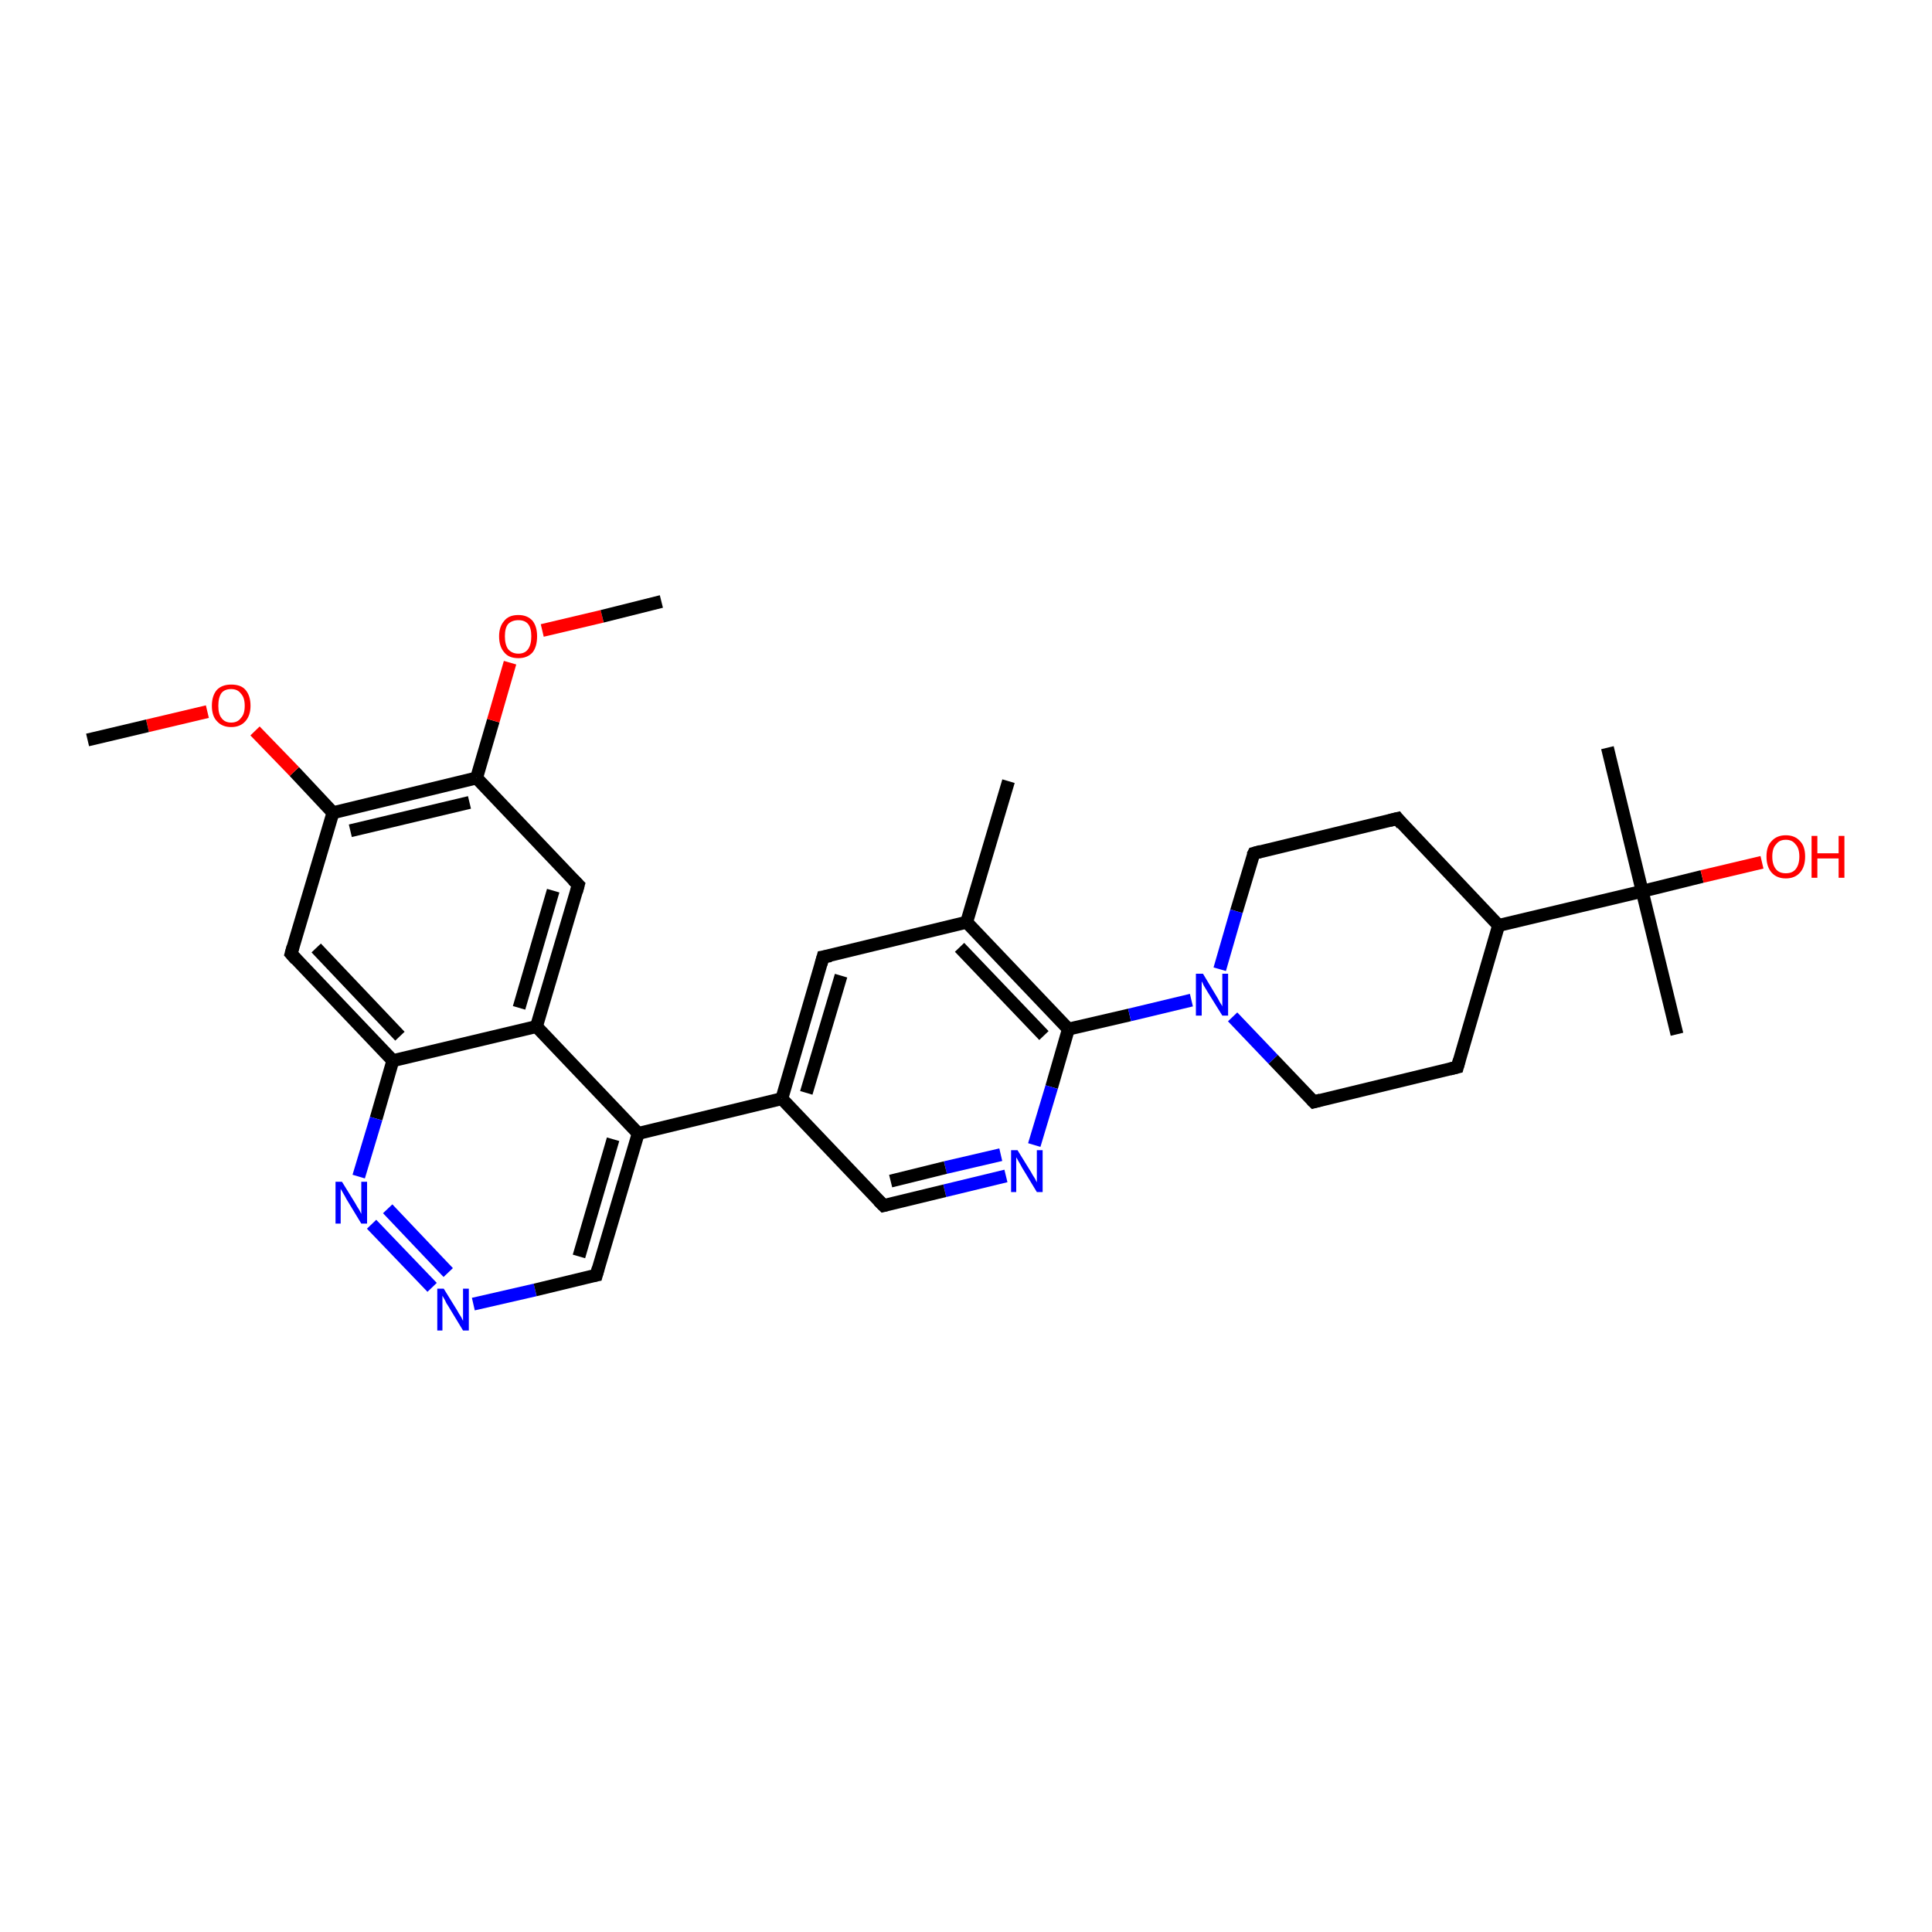 <?xml version='1.0' encoding='iso-8859-1'?>
<svg version='1.1' baseProfile='full'
              xmlns='http://www.w3.org/2000/svg'
                      xmlns:rdkit='http://www.rdkit.org/xml'
                      xmlns:xlink='http://www.w3.org/1999/xlink'
                  xml:space='preserve'
width='300px' height='300px' viewBox='0 0 300 300'>
<!-- END OF HEADER -->
<rect style='opacity:1.0;fill:#FFFFFF;stroke:none' width='300.0' height='300.0' x='0.0' y='0.0'> </rect>
<path class='bond-0 atom-0 atom-1' d='M 156.2,182.6 L 146.7,184.9' style='fill:none;fill-rule:evenodd;stroke:#0000FF;stroke-width:2.0px;stroke-linecap:butt;stroke-linejoin:miter;stroke-opacity:1' />
<path class='bond-0 atom-0 atom-1' d='M 146.7,184.9 L 137.2,187.2' style='fill:none;fill-rule:evenodd;stroke:#000000;stroke-width:2.0px;stroke-linecap:butt;stroke-linejoin:miter;stroke-opacity:1' />
<path class='bond-0 atom-0 atom-1' d='M 155.4,179.3 L 146.8,181.3' style='fill:none;fill-rule:evenodd;stroke:#0000FF;stroke-width:2.0px;stroke-linecap:butt;stroke-linejoin:miter;stroke-opacity:1' />
<path class='bond-0 atom-0 atom-1' d='M 146.8,181.3 L 138.3,183.4' style='fill:none;fill-rule:evenodd;stroke:#000000;stroke-width:2.0px;stroke-linecap:butt;stroke-linejoin:miter;stroke-opacity:1' />
<path class='bond-1 atom-1 atom-2' d='M 137.2,187.2 L 121.4,170.6' style='fill:none;fill-rule:evenodd;stroke:#000000;stroke-width:2.0px;stroke-linecap:butt;stroke-linejoin:miter;stroke-opacity:1' />
<path class='bond-2 atom-2 atom-3' d='M 121.4,170.6 L 99.1,176.0' style='fill:none;fill-rule:evenodd;stroke:#000000;stroke-width:2.0px;stroke-linecap:butt;stroke-linejoin:miter;stroke-opacity:1' />
<path class='bond-3 atom-3 atom-4' d='M 99.1,176.0 L 83.3,159.4' style='fill:none;fill-rule:evenodd;stroke:#000000;stroke-width:2.0px;stroke-linecap:butt;stroke-linejoin:miter;stroke-opacity:1' />
<path class='bond-4 atom-4 atom-5' d='M 83.3,159.4 L 89.8,137.4' style='fill:none;fill-rule:evenodd;stroke:#000000;stroke-width:2.0px;stroke-linecap:butt;stroke-linejoin:miter;stroke-opacity:1' />
<path class='bond-4 atom-4 atom-5' d='M 80.6,156.5 L 85.9,138.3' style='fill:none;fill-rule:evenodd;stroke:#000000;stroke-width:2.0px;stroke-linecap:butt;stroke-linejoin:miter;stroke-opacity:1' />
<path class='bond-5 atom-5 atom-6' d='M 89.8,137.4 L 74.0,120.8' style='fill:none;fill-rule:evenodd;stroke:#000000;stroke-width:2.0px;stroke-linecap:butt;stroke-linejoin:miter;stroke-opacity:1' />
<path class='bond-6 atom-6 atom-7' d='M 74.0,120.8 L 76.6,111.9' style='fill:none;fill-rule:evenodd;stroke:#000000;stroke-width:2.0px;stroke-linecap:butt;stroke-linejoin:miter;stroke-opacity:1' />
<path class='bond-6 atom-6 atom-7' d='M 76.6,111.9 L 79.2,102.9' style='fill:none;fill-rule:evenodd;stroke:#FF0000;stroke-width:2.0px;stroke-linecap:butt;stroke-linejoin:miter;stroke-opacity:1' />
<path class='bond-7 atom-7 atom-8' d='M 84.2,97.9 L 93.5,95.7' style='fill:none;fill-rule:evenodd;stroke:#FF0000;stroke-width:2.0px;stroke-linecap:butt;stroke-linejoin:miter;stroke-opacity:1' />
<path class='bond-7 atom-7 atom-8' d='M 93.5,95.7 L 102.7,93.4' style='fill:none;fill-rule:evenodd;stroke:#000000;stroke-width:2.0px;stroke-linecap:butt;stroke-linejoin:miter;stroke-opacity:1' />
<path class='bond-8 atom-6 atom-9' d='M 74.0,120.8 L 51.7,126.2' style='fill:none;fill-rule:evenodd;stroke:#000000;stroke-width:2.0px;stroke-linecap:butt;stroke-linejoin:miter;stroke-opacity:1' />
<path class='bond-8 atom-6 atom-9' d='M 72.9,124.6 L 54.4,129.0' style='fill:none;fill-rule:evenodd;stroke:#000000;stroke-width:2.0px;stroke-linecap:butt;stroke-linejoin:miter;stroke-opacity:1' />
<path class='bond-9 atom-9 atom-10' d='M 51.7,126.2 L 45.7,119.8' style='fill:none;fill-rule:evenodd;stroke:#000000;stroke-width:2.0px;stroke-linecap:butt;stroke-linejoin:miter;stroke-opacity:1' />
<path class='bond-9 atom-9 atom-10' d='M 45.7,119.8 L 39.6,113.5' style='fill:none;fill-rule:evenodd;stroke:#FF0000;stroke-width:2.0px;stroke-linecap:butt;stroke-linejoin:miter;stroke-opacity:1' />
<path class='bond-10 atom-10 atom-11' d='M 32.2,110.5 L 22.9,112.7' style='fill:none;fill-rule:evenodd;stroke:#FF0000;stroke-width:2.0px;stroke-linecap:butt;stroke-linejoin:miter;stroke-opacity:1' />
<path class='bond-10 atom-10 atom-11' d='M 22.9,112.7 L 13.6,114.9' style='fill:none;fill-rule:evenodd;stroke:#000000;stroke-width:2.0px;stroke-linecap:butt;stroke-linejoin:miter;stroke-opacity:1' />
<path class='bond-11 atom-9 atom-12' d='M 51.7,126.2 L 45.2,148.1' style='fill:none;fill-rule:evenodd;stroke:#000000;stroke-width:2.0px;stroke-linecap:butt;stroke-linejoin:miter;stroke-opacity:1' />
<path class='bond-12 atom-12 atom-13' d='M 45.2,148.1 L 61.0,164.7' style='fill:none;fill-rule:evenodd;stroke:#000000;stroke-width:2.0px;stroke-linecap:butt;stroke-linejoin:miter;stroke-opacity:1' />
<path class='bond-12 atom-12 atom-13' d='M 49.1,147.2 L 62.1,160.9' style='fill:none;fill-rule:evenodd;stroke:#000000;stroke-width:2.0px;stroke-linecap:butt;stroke-linejoin:miter;stroke-opacity:1' />
<path class='bond-13 atom-13 atom-14' d='M 61.0,164.7 L 58.4,173.7' style='fill:none;fill-rule:evenodd;stroke:#000000;stroke-width:2.0px;stroke-linecap:butt;stroke-linejoin:miter;stroke-opacity:1' />
<path class='bond-13 atom-13 atom-14' d='M 58.4,173.7 L 55.7,182.7' style='fill:none;fill-rule:evenodd;stroke:#0000FF;stroke-width:2.0px;stroke-linecap:butt;stroke-linejoin:miter;stroke-opacity:1' />
<path class='bond-14 atom-14 atom-15' d='M 57.7,190.1 L 67.1,199.9' style='fill:none;fill-rule:evenodd;stroke:#0000FF;stroke-width:2.0px;stroke-linecap:butt;stroke-linejoin:miter;stroke-opacity:1' />
<path class='bond-14 atom-14 atom-15' d='M 60.2,187.7 L 69.6,197.6' style='fill:none;fill-rule:evenodd;stroke:#0000FF;stroke-width:2.0px;stroke-linecap:butt;stroke-linejoin:miter;stroke-opacity:1' />
<path class='bond-15 atom-15 atom-16' d='M 73.5,202.5 L 83.1,200.3' style='fill:none;fill-rule:evenodd;stroke:#0000FF;stroke-width:2.0px;stroke-linecap:butt;stroke-linejoin:miter;stroke-opacity:1' />
<path class='bond-15 atom-15 atom-16' d='M 83.1,200.3 L 92.6,198.0' style='fill:none;fill-rule:evenodd;stroke:#000000;stroke-width:2.0px;stroke-linecap:butt;stroke-linejoin:miter;stroke-opacity:1' />
<path class='bond-16 atom-2 atom-17' d='M 121.4,170.6 L 127.8,148.6' style='fill:none;fill-rule:evenodd;stroke:#000000;stroke-width:2.0px;stroke-linecap:butt;stroke-linejoin:miter;stroke-opacity:1' />
<path class='bond-16 atom-2 atom-17' d='M 125.2,169.7 L 130.6,151.5' style='fill:none;fill-rule:evenodd;stroke:#000000;stroke-width:2.0px;stroke-linecap:butt;stroke-linejoin:miter;stroke-opacity:1' />
<path class='bond-17 atom-17 atom-18' d='M 127.8,148.6 L 150.1,143.2' style='fill:none;fill-rule:evenodd;stroke:#000000;stroke-width:2.0px;stroke-linecap:butt;stroke-linejoin:miter;stroke-opacity:1' />
<path class='bond-18 atom-18 atom-19' d='M 150.1,143.2 L 165.9,159.8' style='fill:none;fill-rule:evenodd;stroke:#000000;stroke-width:2.0px;stroke-linecap:butt;stroke-linejoin:miter;stroke-opacity:1' />
<path class='bond-18 atom-18 atom-19' d='M 149.0,147.1 L 162.1,160.8' style='fill:none;fill-rule:evenodd;stroke:#000000;stroke-width:2.0px;stroke-linecap:butt;stroke-linejoin:miter;stroke-opacity:1' />
<path class='bond-19 atom-19 atom-20' d='M 165.9,159.8 L 175.4,157.6' style='fill:none;fill-rule:evenodd;stroke:#000000;stroke-width:2.0px;stroke-linecap:butt;stroke-linejoin:miter;stroke-opacity:1' />
<path class='bond-19 atom-19 atom-20' d='M 175.4,157.6 L 185.0,155.3' style='fill:none;fill-rule:evenodd;stroke:#0000FF;stroke-width:2.0px;stroke-linecap:butt;stroke-linejoin:miter;stroke-opacity:1' />
<path class='bond-20 atom-20 atom-21' d='M 191.4,157.9 L 197.7,164.5' style='fill:none;fill-rule:evenodd;stroke:#0000FF;stroke-width:2.0px;stroke-linecap:butt;stroke-linejoin:miter;stroke-opacity:1' />
<path class='bond-20 atom-20 atom-21' d='M 197.7,164.5 L 204.0,171.1' style='fill:none;fill-rule:evenodd;stroke:#000000;stroke-width:2.0px;stroke-linecap:butt;stroke-linejoin:miter;stroke-opacity:1' />
<path class='bond-21 atom-21 atom-22' d='M 204.0,171.1 L 226.3,165.7' style='fill:none;fill-rule:evenodd;stroke:#000000;stroke-width:2.0px;stroke-linecap:butt;stroke-linejoin:miter;stroke-opacity:1' />
<path class='bond-22 atom-22 atom-23' d='M 226.3,165.7 L 232.7,143.7' style='fill:none;fill-rule:evenodd;stroke:#000000;stroke-width:2.0px;stroke-linecap:butt;stroke-linejoin:miter;stroke-opacity:1' />
<path class='bond-23 atom-23 atom-24' d='M 232.7,143.7 L 217.0,127.1' style='fill:none;fill-rule:evenodd;stroke:#000000;stroke-width:2.0px;stroke-linecap:butt;stroke-linejoin:miter;stroke-opacity:1' />
<path class='bond-24 atom-24 atom-25' d='M 217.0,127.1 L 194.7,132.5' style='fill:none;fill-rule:evenodd;stroke:#000000;stroke-width:2.0px;stroke-linecap:butt;stroke-linejoin:miter;stroke-opacity:1' />
<path class='bond-25 atom-23 atom-26' d='M 232.7,143.7 L 255.0,138.4' style='fill:none;fill-rule:evenodd;stroke:#000000;stroke-width:2.0px;stroke-linecap:butt;stroke-linejoin:miter;stroke-opacity:1' />
<path class='bond-26 atom-26 atom-27' d='M 255.0,138.4 L 264.3,136.1' style='fill:none;fill-rule:evenodd;stroke:#000000;stroke-width:2.0px;stroke-linecap:butt;stroke-linejoin:miter;stroke-opacity:1' />
<path class='bond-26 atom-26 atom-27' d='M 264.3,136.1 L 273.6,133.9' style='fill:none;fill-rule:evenodd;stroke:#FF0000;stroke-width:2.0px;stroke-linecap:butt;stroke-linejoin:miter;stroke-opacity:1' />
<path class='bond-27 atom-26 atom-28' d='M 255.0,138.4 L 249.6,116.1' style='fill:none;fill-rule:evenodd;stroke:#000000;stroke-width:2.0px;stroke-linecap:butt;stroke-linejoin:miter;stroke-opacity:1' />
<path class='bond-28 atom-26 atom-29' d='M 255.0,138.4 L 260.4,160.6' style='fill:none;fill-rule:evenodd;stroke:#000000;stroke-width:2.0px;stroke-linecap:butt;stroke-linejoin:miter;stroke-opacity:1' />
<path class='bond-29 atom-18 atom-30' d='M 150.1,143.2 L 156.6,121.3' style='fill:none;fill-rule:evenodd;stroke:#000000;stroke-width:2.0px;stroke-linecap:butt;stroke-linejoin:miter;stroke-opacity:1' />
<path class='bond-30 atom-16 atom-3' d='M 92.6,198.0 L 99.1,176.0' style='fill:none;fill-rule:evenodd;stroke:#000000;stroke-width:2.0px;stroke-linecap:butt;stroke-linejoin:miter;stroke-opacity:1' />
<path class='bond-30 atom-16 atom-3' d='M 89.9,195.1 L 95.2,176.9' style='fill:none;fill-rule:evenodd;stroke:#000000;stroke-width:2.0px;stroke-linecap:butt;stroke-linejoin:miter;stroke-opacity:1' />
<path class='bond-31 atom-13 atom-4' d='M 61.0,164.7 L 83.3,159.4' style='fill:none;fill-rule:evenodd;stroke:#000000;stroke-width:2.0px;stroke-linecap:butt;stroke-linejoin:miter;stroke-opacity:1' />
<path class='bond-32 atom-19 atom-0' d='M 165.9,159.8 L 163.3,168.8' style='fill:none;fill-rule:evenodd;stroke:#000000;stroke-width:2.0px;stroke-linecap:butt;stroke-linejoin:miter;stroke-opacity:1' />
<path class='bond-32 atom-19 atom-0' d='M 163.3,168.8 L 160.6,177.8' style='fill:none;fill-rule:evenodd;stroke:#0000FF;stroke-width:2.0px;stroke-linecap:butt;stroke-linejoin:miter;stroke-opacity:1' />
<path class='bond-33 atom-25 atom-20' d='M 194.7,132.5 L 192.0,141.5' style='fill:none;fill-rule:evenodd;stroke:#000000;stroke-width:2.0px;stroke-linecap:butt;stroke-linejoin:miter;stroke-opacity:1' />
<path class='bond-33 atom-25 atom-20' d='M 192.0,141.5 L 189.4,150.5' style='fill:none;fill-rule:evenodd;stroke:#0000FF;stroke-width:2.0px;stroke-linecap:butt;stroke-linejoin:miter;stroke-opacity:1' />
<path d='M 137.6,187.1 L 137.2,187.2 L 136.4,186.4' style='fill:none;stroke:#000000;stroke-width:2.0px;stroke-linecap:butt;stroke-linejoin:miter;stroke-opacity:1;' />
<path d='M 89.5,138.5 L 89.8,137.4 L 89.0,136.6' style='fill:none;stroke:#000000;stroke-width:2.0px;stroke-linecap:butt;stroke-linejoin:miter;stroke-opacity:1;' />
<path d='M 45.5,147.0 L 45.2,148.1 L 46.0,149.0' style='fill:none;stroke:#000000;stroke-width:2.0px;stroke-linecap:butt;stroke-linejoin:miter;stroke-opacity:1;' />
<path d='M 92.1,198.1 L 92.6,198.0 L 92.9,196.9' style='fill:none;stroke:#000000;stroke-width:2.0px;stroke-linecap:butt;stroke-linejoin:miter;stroke-opacity:1;' />
<path d='M 127.5,149.7 L 127.8,148.6 L 129.0,148.4' style='fill:none;stroke:#000000;stroke-width:2.0px;stroke-linecap:butt;stroke-linejoin:miter;stroke-opacity:1;' />
<path d='M 203.7,170.8 L 204.0,171.1 L 205.1,170.8' style='fill:none;stroke:#000000;stroke-width:2.0px;stroke-linecap:butt;stroke-linejoin:miter;stroke-opacity:1;' />
<path d='M 225.1,166.0 L 226.3,165.7 L 226.6,164.6' style='fill:none;stroke:#000000;stroke-width:2.0px;stroke-linecap:butt;stroke-linejoin:miter;stroke-opacity:1;' />
<path d='M 217.7,128.0 L 217.0,127.1 L 215.8,127.4' style='fill:none;stroke:#000000;stroke-width:2.0px;stroke-linecap:butt;stroke-linejoin:miter;stroke-opacity:1;' />
<path d='M 195.8,132.2 L 194.7,132.5 L 194.5,132.9' style='fill:none;stroke:#000000;stroke-width:2.0px;stroke-linecap:butt;stroke-linejoin:miter;stroke-opacity:1;' />
<path class='atom-0' d='M 158.0 178.6
L 160.1 182.0
Q 160.3 182.4, 160.7 183.0
Q 161.0 183.6, 161.0 183.6
L 161.0 178.6
L 161.9 178.6
L 161.9 185.1
L 161.0 185.1
L 158.7 181.3
Q 158.5 180.9, 158.2 180.4
Q 157.9 179.9, 157.8 179.7
L 157.8 185.1
L 157.0 185.1
L 157.0 178.6
L 158.0 178.6
' fill='#0000FF'/>
<path class='atom-7' d='M 77.5 98.8
Q 77.5 97.3, 78.3 96.4
Q 79.0 95.5, 80.5 95.5
Q 81.9 95.5, 82.7 96.4
Q 83.4 97.3, 83.4 98.8
Q 83.4 100.4, 82.7 101.3
Q 81.9 102.2, 80.5 102.2
Q 79.0 102.2, 78.3 101.3
Q 77.5 100.4, 77.5 98.8
M 80.5 101.5
Q 81.5 101.5, 82.0 100.8
Q 82.5 100.1, 82.5 98.8
Q 82.5 97.5, 82.0 96.9
Q 81.5 96.3, 80.5 96.3
Q 79.5 96.3, 78.9 96.9
Q 78.4 97.5, 78.4 98.8
Q 78.4 100.1, 78.9 100.8
Q 79.5 101.5, 80.5 101.5
' fill='#FF0000'/>
<path class='atom-10' d='M 32.9 109.6
Q 32.9 108.0, 33.7 107.1
Q 34.5 106.3, 35.9 106.3
Q 37.4 106.3, 38.1 107.1
Q 38.9 108.0, 38.9 109.6
Q 38.9 111.1, 38.1 112.0
Q 37.3 112.9, 35.9 112.9
Q 34.5 112.9, 33.7 112.0
Q 32.9 111.2, 32.9 109.6
M 35.9 112.2
Q 36.9 112.2, 37.4 111.5
Q 38.0 110.9, 38.0 109.6
Q 38.0 108.3, 37.4 107.7
Q 36.9 107.0, 35.9 107.0
Q 34.9 107.0, 34.4 107.6
Q 33.9 108.3, 33.9 109.6
Q 33.9 110.9, 34.4 111.5
Q 34.9 112.2, 35.9 112.2
' fill='#FF0000'/>
<path class='atom-14' d='M 53.1 183.5
L 55.2 186.9
Q 55.4 187.3, 55.8 187.9
Q 56.1 188.5, 56.1 188.5
L 56.1 183.5
L 57.0 183.5
L 57.0 190.0
L 56.1 190.0
L 53.8 186.2
Q 53.6 185.8, 53.3 185.3
Q 53.0 184.8, 52.9 184.6
L 52.9 190.0
L 52.1 190.0
L 52.1 183.5
L 53.1 183.5
' fill='#0000FF'/>
<path class='atom-15' d='M 68.9 200.1
L 71.0 203.5
Q 71.2 203.9, 71.6 204.5
Q 71.9 205.1, 71.9 205.1
L 71.9 200.1
L 72.8 200.1
L 72.8 206.6
L 71.9 206.6
L 69.6 202.8
Q 69.3 202.4, 69.1 201.9
Q 68.8 201.4, 68.7 201.2
L 68.7 206.6
L 67.9 206.6
L 67.9 200.1
L 68.9 200.1
' fill='#0000FF'/>
<path class='atom-20' d='M 186.8 151.2
L 188.9 154.7
Q 189.1 155.0, 189.4 155.6
Q 189.8 156.2, 189.8 156.3
L 189.8 151.2
L 190.7 151.2
L 190.7 157.7
L 189.8 157.7
L 187.5 154.0
Q 187.2 153.5, 186.9 153.0
Q 186.7 152.5, 186.6 152.4
L 186.6 157.7
L 185.7 157.7
L 185.7 151.2
L 186.8 151.2
' fill='#0000FF'/>
<path class='atom-27' d='M 274.3 133.0
Q 274.3 131.4, 275.1 130.6
Q 275.9 129.7, 277.3 129.7
Q 278.7 129.7, 279.5 130.6
Q 280.3 131.4, 280.3 133.0
Q 280.3 134.6, 279.5 135.5
Q 278.7 136.4, 277.3 136.4
Q 275.9 136.4, 275.1 135.5
Q 274.3 134.6, 274.3 133.0
M 277.3 135.6
Q 278.3 135.6, 278.8 135.0
Q 279.4 134.3, 279.4 133.0
Q 279.4 131.7, 278.8 131.1
Q 278.3 130.4, 277.3 130.4
Q 276.3 130.4, 275.8 131.1
Q 275.2 131.7, 275.2 133.0
Q 275.2 134.3, 275.8 135.0
Q 276.3 135.6, 277.3 135.6
' fill='#FF0000'/>
<path class='atom-27' d='M 281.3 129.8
L 282.2 129.8
L 282.2 132.5
L 285.5 132.5
L 285.5 129.8
L 286.4 129.8
L 286.4 136.3
L 285.5 136.3
L 285.5 133.3
L 282.2 133.3
L 282.2 136.3
L 281.3 136.3
L 281.3 129.8
' fill='#FF0000'/>
</svg>
